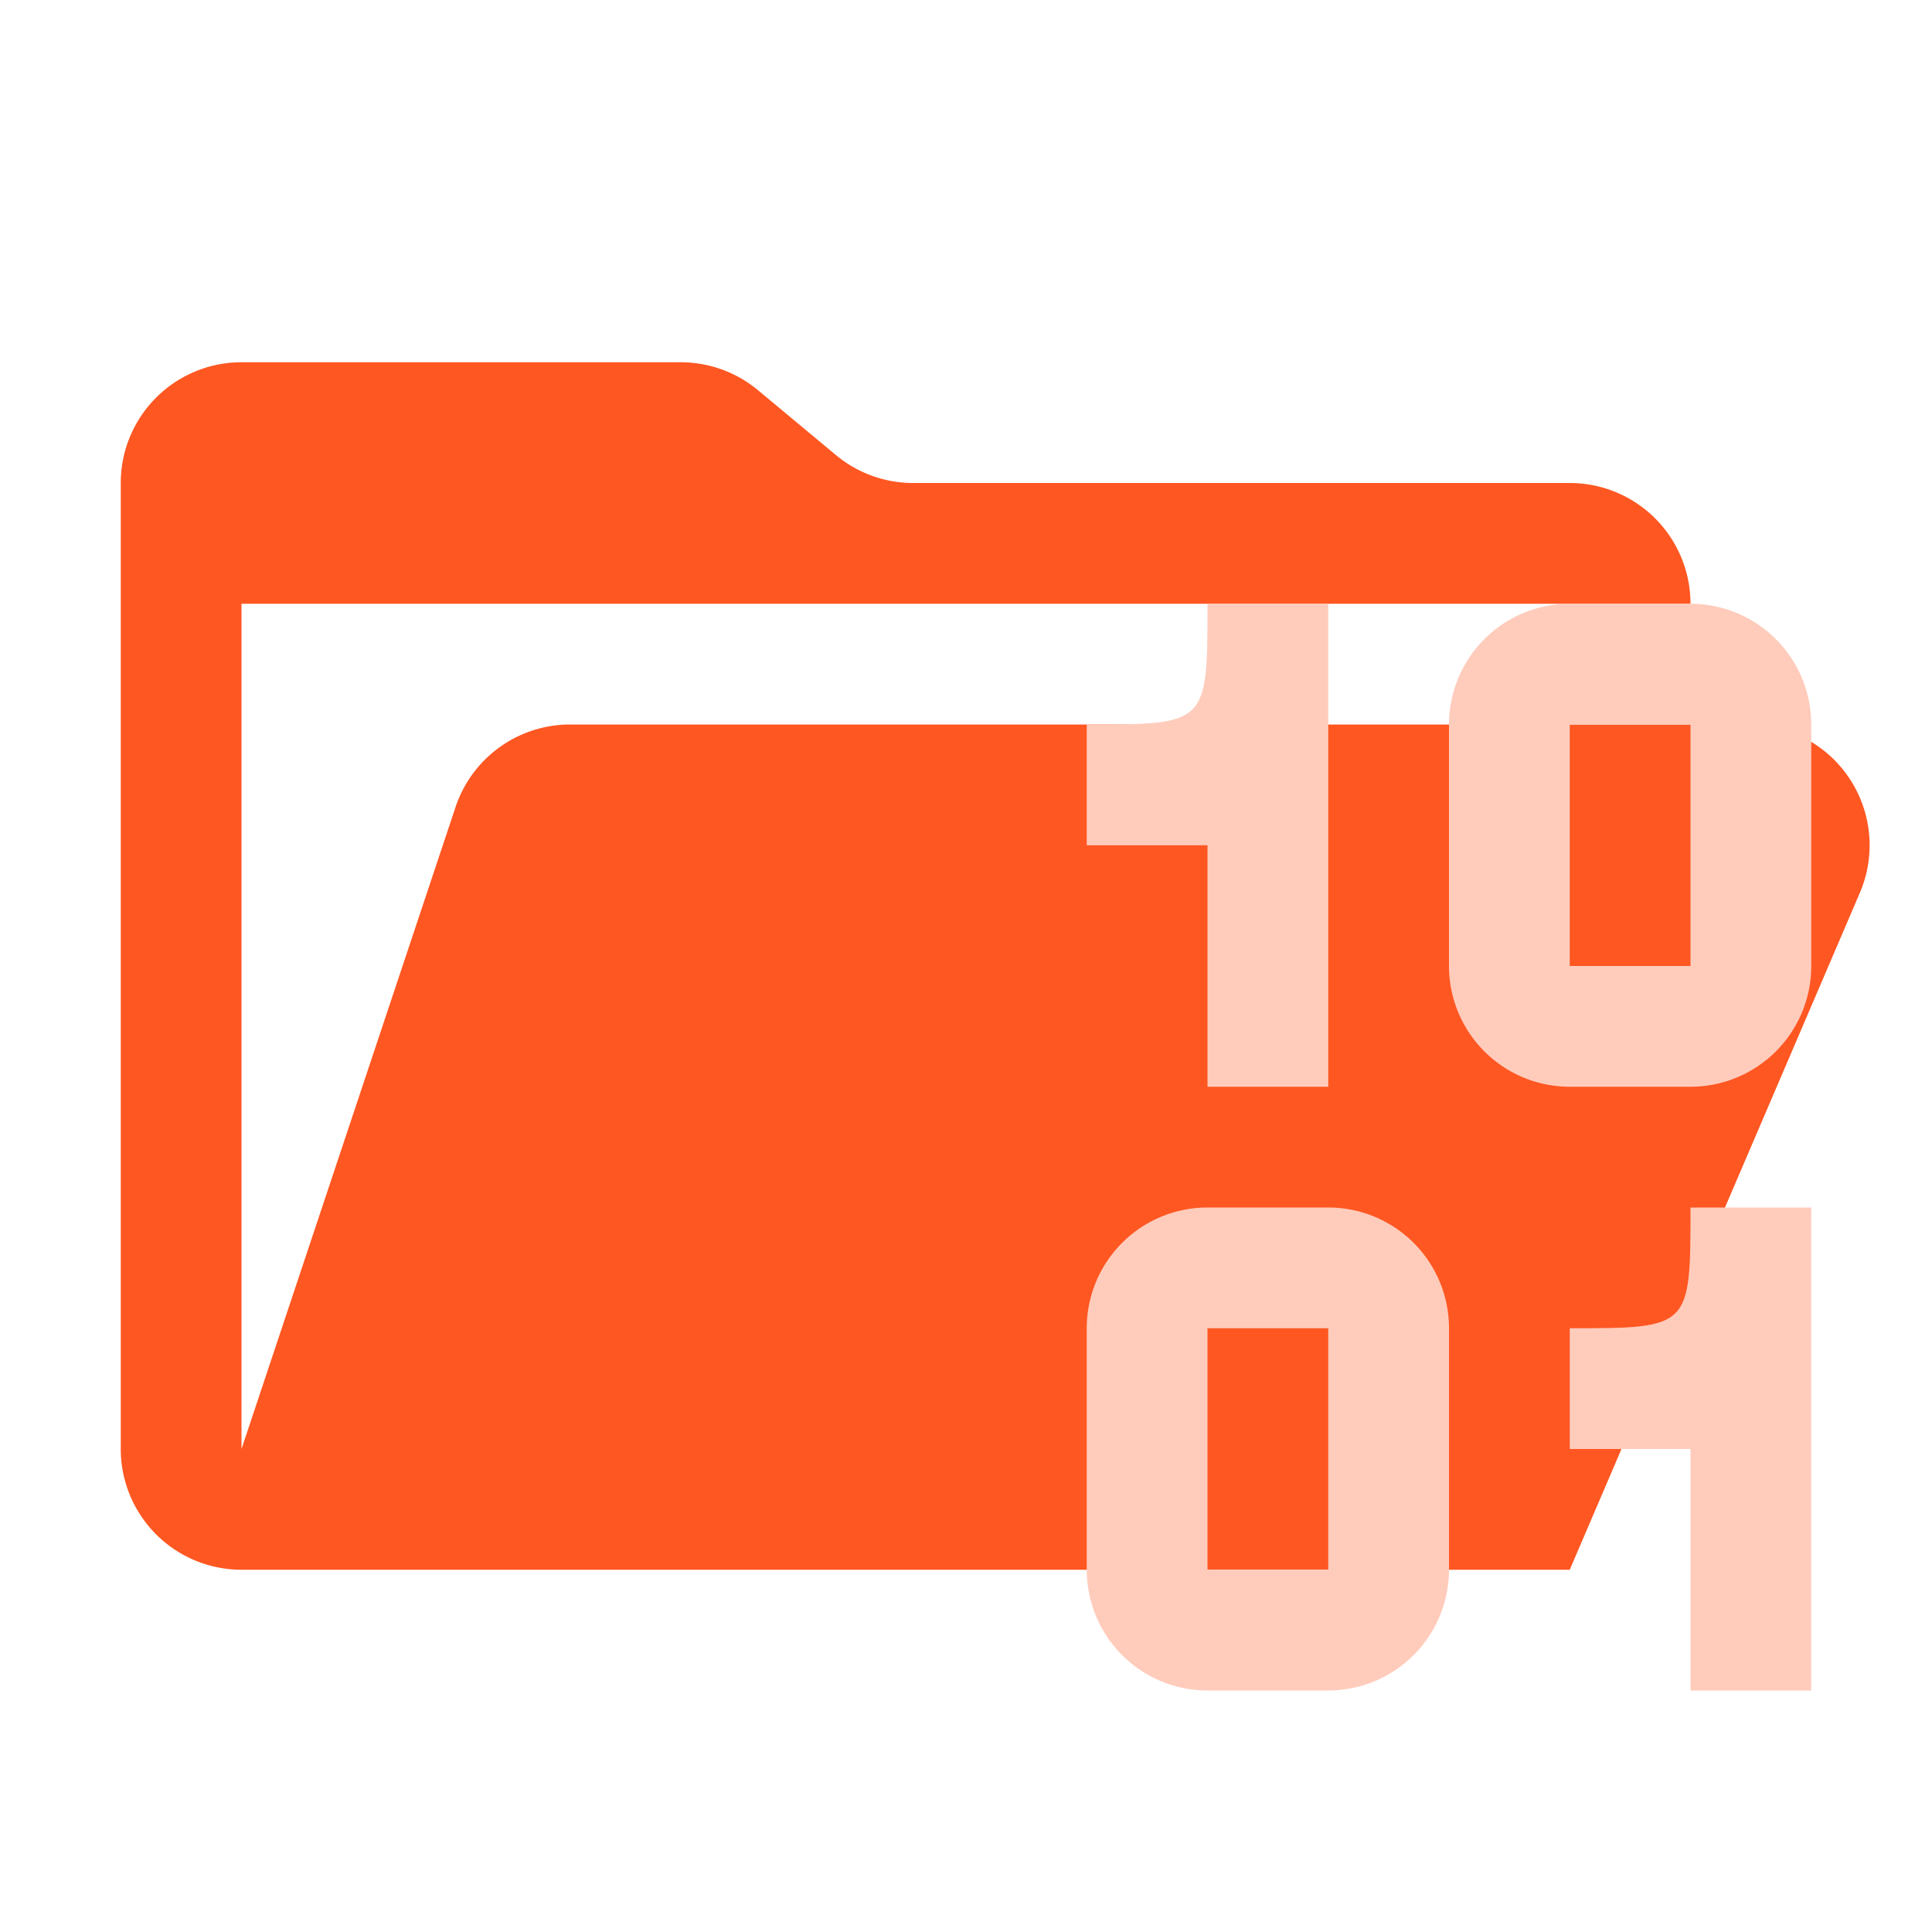 <svg xmlns="http://www.w3.org/2000/svg" viewBox="0 0 32 32"><path d="M28.967,12H9.442a2,2,0,0,0-1.897,1.368L4,24V10H28a2,2,0,0,0-2-2H15.124a2,2,0,0,1-1.28-.464L12.556,6.464A2,2,0,0,0,11.276,6H4A2,2,0,0,0,2,8V24a2,2,0,0,0,2,2H26l4.805-11.212A2,2,0,0,0,28.967,12Z" style="fill:#ff5722"/><path d="M28,10H26a2,2,0,0,0-2,2v4a2,2,0,0,0,2,2h2a2,2,0,0,0,2-2V12A2,2,0,0,0,28,10Zm-2,6V12h2v4Z" style="fill:#ffccbc"/><path d="M22,20H20a2,2,0,0,0-2,2v4a2,2,0,0,0,2,2h2a2,2,0,0,0,2-2V22A2,2,0,0,0,22,20Zm-2,6V22h2v4Z" style="fill:#ffccbc"/><path d="M20,10c0,2,0,2-2,2v2h2v4h2V10Z" style="fill:#ffccbc"/><path d="M28,20c0,2,0,2-2,2v2h2v4h2V20Z" style="fill:#ffccbc"/></svg>